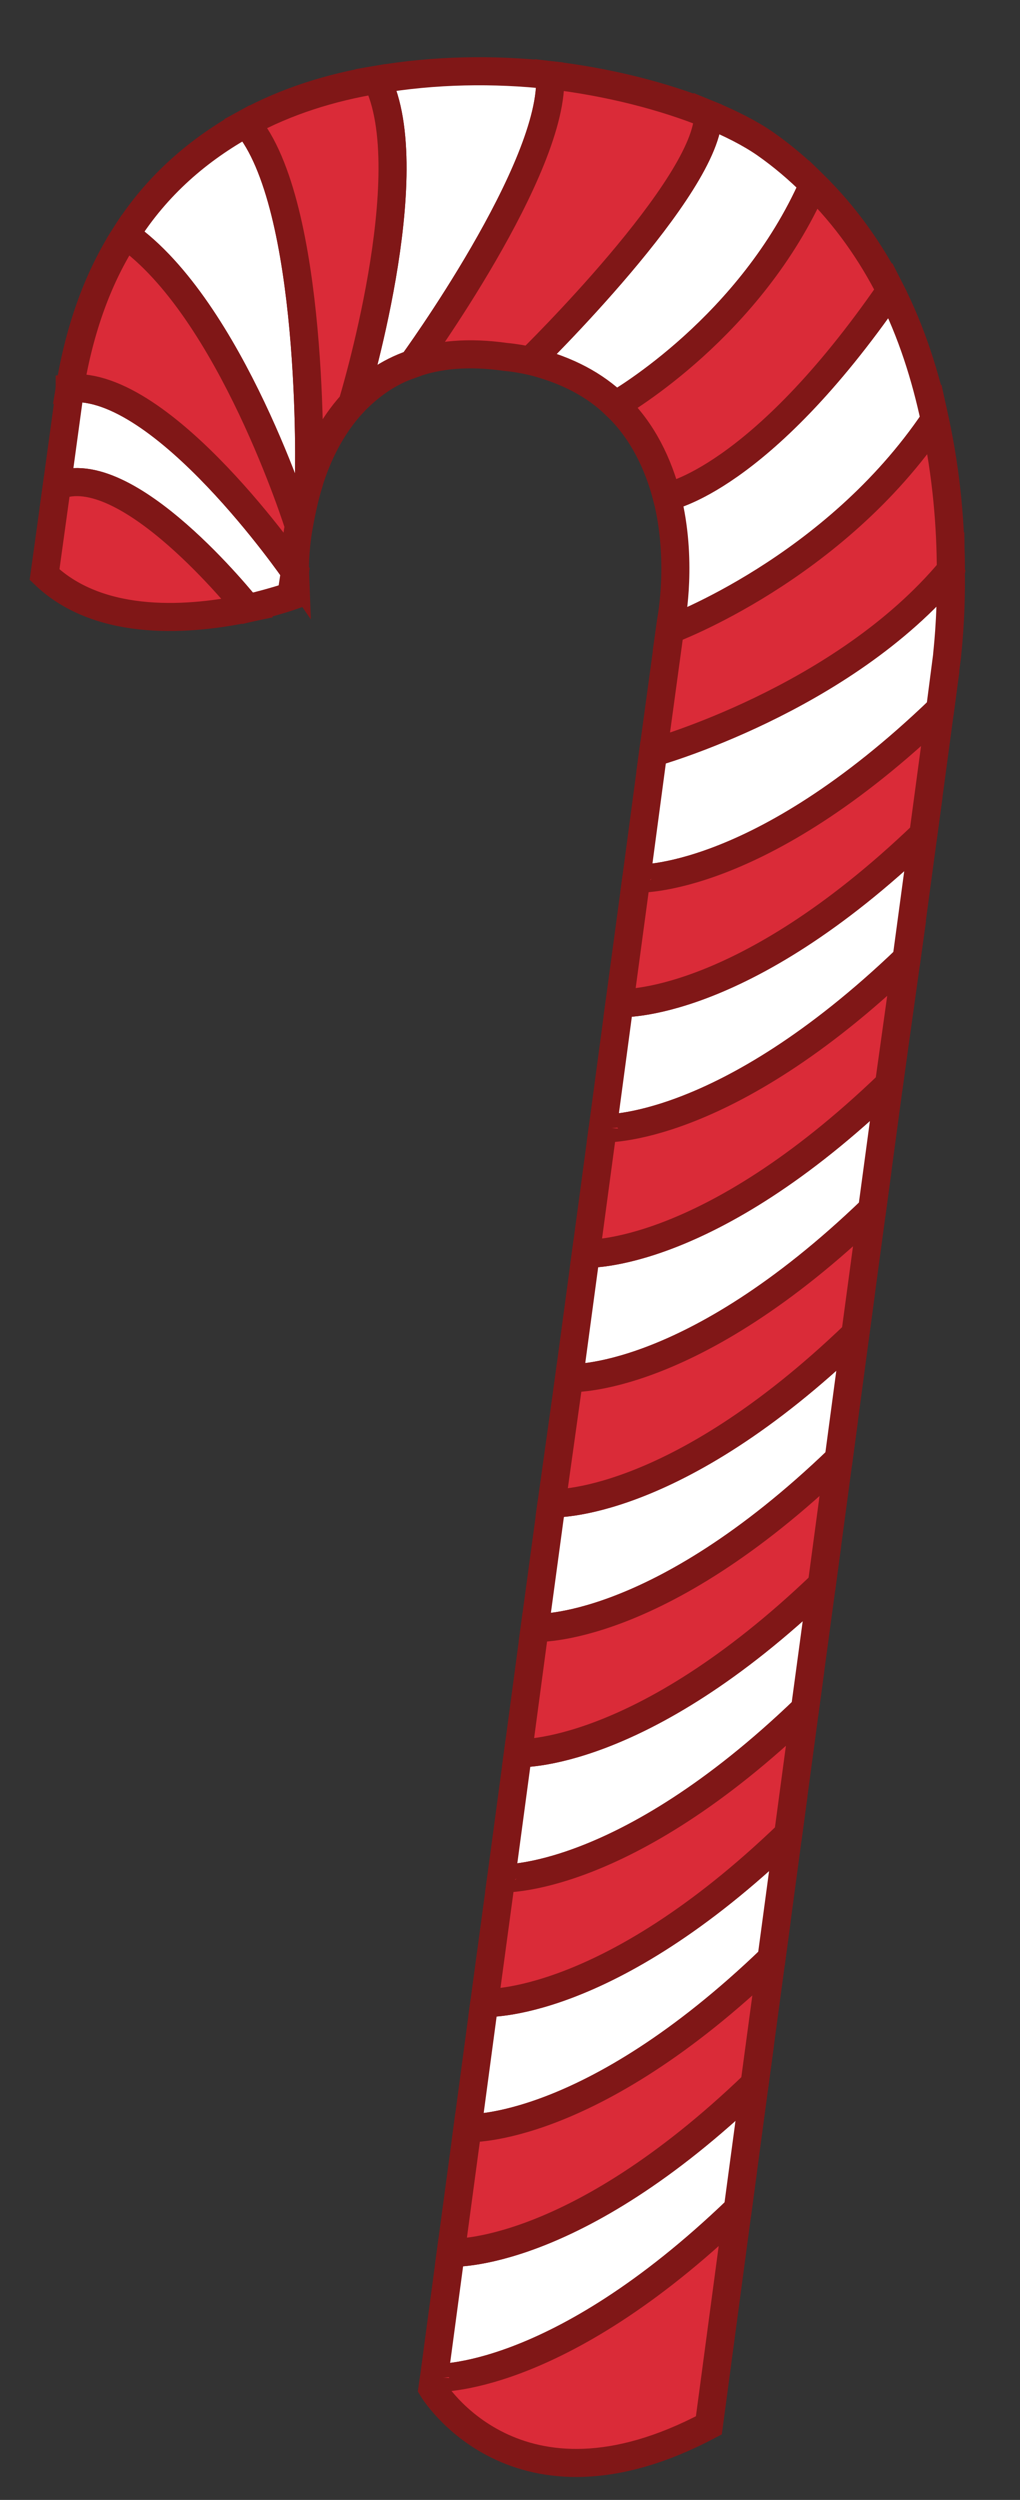 <?xml version="1.0" encoding="utf-8"?>
<!-- Generator: Adobe Illustrator 16.0.3, SVG Export Plug-In . SVG Version: 6.00 Build 0)  -->
<!DOCTYPE svg PUBLIC "-//W3C//DTD SVG 1.1//EN" "http://www.w3.org/Graphics/SVG/1.1/DTD/svg11.dtd">
<svg version="1.1" xmlns="http://www.w3.org/2000/svg" xmlns:xlink="http://www.w3.org/1999/xlink" x="0px" y="0px"
	 width="36.334px" height="89.015px" viewBox="0 0 36.334 89.015" enable-background="new 0 0 36.334 89.015" xml:space="preserve">
<rect x="0" y="0" width="36.334" height="89.015" fill="#333333" stroke="none"/>
<g id="Background">
</g>
<g id="Test_bouton">
</g>
<g id="Calque_1" display="none">
</g>
<g id="Bienvenue">
</g>
<g id="Menu_Bienvenue">
</g>
<g id="Modale">
</g>
<g id="_x31_.12">
</g>
<g id="Modale_1.12">
</g>
<g id="Sapin_Catalogue">
</g>
<g id="Lutin_Catalogue">
</g>
<g id="Lettre_Recette">
</g>
<g id="Recette">
</g>
<g id="logo" display="none">
</g>
<g id="Gâteau_Recette">
</g>
<g id="Sucre_glace_Recette_1_" display="none">
</g>
<g id="Sucre_glace_Recette">
</g>
<g id="Calque_25" display="none">
</g>
<g id="Lutin_Recette">
</g>
<g id="Recette_Menu" display="none">
</g>
<g id="Modale_Recette_1_" display="none">
</g>
<g id="Modale_Recette_déco">
</g>
<g id="Calque_29" display="none">
</g>
<g id="Calque_30" display="none">
</g>
<g id="Modale_Recette" display="none">
</g>
<g id="Boîte_lettre">
</g>
<g id="_x32_4">
</g>
<g id="Modale_24">
</g>
<g id="Menu">
</g>
<g id="Calque_5" display="none">
</g>
<g id="Calque_6" display="none">
</g>
<g id="Calque_7" display="none">
</g>
<g id="Calque_8" display="none">
</g>
<g id="neige" display="none">
</g>
<g id="Header">
</g>
<g id="Export">
	<g>
		<rect x="-799.989" y="-695.21" display="none" opacity="0.3" fill="#1D1D1B" width="1280" height="803"/>
	</g>
	<g>
		<path fill="#FFFFFF" stroke="#801717" stroke-miterlimit="10" d="M26.88,74.205l-0.599,4.458
			c-6.498,6.256-10.822,6.01-10.822,6.01l0.598-4.459C16.057,80.214,20.38,80.459,26.88,74.205z"/>
		<path fill="#FFFFFF" stroke="#801717" stroke-miterlimit="10" d="M28.077,65.309l-0.596,4.432
			c-6.504,6.256-10.828,6.039-10.828,6.039l0.598-4.46C17.251,71.319,21.579,71.563,28.077,65.309z"/>
		<path fill="#FFFFFF" stroke="#801717" stroke-miterlimit="10" d="M29.275,56.417l-0.6,4.434
			c-6.499,6.254-10.824,6.036-10.824,6.036l0.599-4.459C18.45,62.428,22.772,62.646,29.275,56.417z"/>
		<path fill="#FFFFFF" stroke="#801717" stroke-miterlimit="10" d="M30.47,47.497l-0.596,4.459
			c-6.504,6.255-10.827,6.01-10.827,6.01l0.601-4.434C19.647,53.532,23.972,53.751,30.47,47.497z"/>
		<path fill="#FFFFFF" stroke="#801717" stroke-miterlimit="10" d="M31.669,38.602l-0.602,4.463
			c-6.499,6.255-10.796,6.008-10.796,6.008l0.598-4.432C20.869,44.641,25.166,44.858,31.669,38.602z"/>
		<path fill="#FFFFFF" stroke="#801717" stroke-miterlimit="10" d="M32.891,29.71l-0.598,4.432
			C25.767,40.397,21.47,40.18,21.47,40.18l0.598-4.46C22.067,35.72,26.366,35.966,32.891,29.71z"/>
		<path fill="#FFFFFF" stroke="#801717" stroke-miterlimit="10" d="M33.87,20.3c0.026,1.796-0.136,2.99-0.136,3.072l-0.244,1.88
			c-6.501,6.253-10.825,6.035-10.825,6.035l0.6-4.488C23.265,26.799,30.008,24.923,33.87,20.3z"/>
		<path fill="#FFFFFF" stroke="#801717" stroke-miterlimit="10" d="M33.298,14.942c-3.59,5.331-9.436,7.48-9.436,7.48l0.054-0.385
			c0,0,0.408-2.117-0.161-4.348c0,0,3.291-0.572,7.966-7.346C32.483,11.84,32.972,13.417,33.298,14.942z"/>
		<path fill="#FFFFFF" stroke="#801717" stroke-miterlimit="10" d="M28.974,6.565c-2.23,5.058-6.825,7.725-7.042,7.859
			c-0.736-0.708-1.713-1.25-3.046-1.578c0,0,6.391-6.254,6.336-8.783c0.789,0.324,1.494,0.679,2.04,1.059
			C27.887,5.559,28.456,6.048,28.974,6.565z"/>
		<path fill="#FFFFFF" stroke="#801717" stroke-miterlimit="10" d="M19.592,2.675c0.219,3.265-4.896,10.28-4.896,10.28
			c-0.898,0.301-1.577,0.817-2.146,1.416c0,0,2.526-8.239,0.871-11.531C15.485,2.485,17.608,2.458,19.592,2.675z"/>
		<path fill="#FFFFFF" stroke="#801717" stroke-miterlimit="10" d="M10.998,17.2c-0.162,0.542-0.271,1.086-0.354,1.521
			c0,0-2.42-7.724-6.172-10.359c1.115-1.77,2.61-3.047,4.295-3.975C11.215,7.247,11.027,16.845,10.998,17.2z"/>
		<path fill="#FFFFFF" stroke="#801717" stroke-miterlimit="10" d="M10.507,20.353l-0.133,0.871c0,0-0.628,0.217-1.552,0.436
			c-0.109-0.135-4.324-5.412-6.799-4.354l0.435-3.18c0-0.081,0.026-0.191,0.026-0.299C5.802,13.526,10.507,20.353,10.507,20.353z"/>
		<path fill="#DA2B38" stroke="#801717" stroke-miterlimit="10" d="M8.822,21.659c-1.931,0.407-5.221,0.732-7.235-1.198l0.437-3.155
			C4.498,16.247,8.713,21.524,8.822,21.659z"/>
		<path fill="#DA2B38" stroke="#801717" stroke-miterlimit="10" d="M10.507,20.353c0,0-4.705-6.826-8.022-6.525
			c0.354-2.175,1.035-3.998,1.987-5.465c3.752,2.636,6.172,10.359,6.172,10.359C10.481,19.673,10.507,20.353,10.507,20.353z"/>
		<path fill="#DA2B38" stroke="#801717" stroke-miterlimit="10" d="M12.55,14.371c-0.765,0.843-1.253,1.85-1.552,2.829
			c0.029-0.355,0.217-9.953-2.231-12.813c1.441-0.787,3.019-1.277,4.654-1.548C15.076,6.132,12.55,14.371,12.55,14.371z"/>
		<path fill="#DA2B38" stroke="#801717" stroke-miterlimit="10" d="M25.222,4.063c0.055,2.529-6.336,8.783-6.336,8.783
			c-0.273-0.053-0.545-0.108-0.871-0.136c-1.333-0.189-2.42-0.083-3.318,0.244c0,0,5.114-7.016,4.896-10.28
			C21.714,2.922,23.671,3.437,25.222,4.063z"/>
		<path fill="#DA2B38" stroke="#801717" stroke-miterlimit="10" d="M31.721,10.345c-4.675,6.773-7.966,7.346-7.966,7.346
			c-0.303-1.145-0.847-2.341-1.823-3.266c0.217-0.135,4.812-2.802,7.042-7.859C30.144,7.708,31.042,9.012,31.721,10.345z"/>
		<path fill="#DA2B38" stroke="#801717" stroke-miterlimit="10" d="M33.87,20.3c-3.862,4.623-10.605,6.499-10.605,6.499l0.598-4.376
			c0,0,5.846-2.149,9.436-7.48C33.734,16.927,33.87,18.831,33.87,20.3z"/>
		<path fill="#DA2B38" stroke="#801717" stroke-miterlimit="10" d="M33.49,25.252l-0.6,4.458c-6.524,6.256-10.823,6.01-10.823,6.01
			l0.598-4.433C22.665,31.287,26.989,31.505,33.49,25.252z"/>
		<path fill="#DA2B38" stroke="#801717" stroke-miterlimit="10" d="M32.293,34.142l-0.624,4.46c-6.503,6.257-10.8,6.039-10.8,6.039
			l0.601-4.461C21.47,40.18,25.767,40.397,32.293,34.142z"/>
		<path fill="#DA2B38" stroke="#801717" stroke-miterlimit="10" d="M31.067,43.064l-0.598,4.433
			c-6.498,6.254-10.822,6.035-10.822,6.035l0.624-4.46C20.271,49.072,24.568,49.319,31.067,43.064z"/>
		<path fill="#DA2B38" stroke="#801717" stroke-miterlimit="10" d="M29.874,51.956l-0.599,4.461
			c-6.503,6.229-10.825,6.011-10.825,6.011l0.597-4.462C19.047,57.966,23.37,58.211,29.874,51.956z"/>
		<path fill="#DA2B38" stroke="#801717" stroke-miterlimit="10" d="M28.676,60.851l-0.599,4.458
			c-6.498,6.255-10.826,6.011-10.826,6.011l0.601-4.433C17.852,66.887,22.177,67.104,28.676,60.851z"/>
		<path fill="#DA2B38" stroke="#801717" stroke-miterlimit="10" d="M27.481,69.74l-0.602,4.465
			c-6.5,6.254-10.823,6.009-10.823,6.009l0.597-4.435C16.653,75.779,20.978,75.996,27.481,69.74z"/>
		<path fill="#DA2B38" stroke="#801717" stroke-miterlimit="10" d="M26.281,78.663l-1.03,7.697
			c-6.885,3.646-9.846-1.308-9.846-1.308l0.054-0.38C15.459,84.673,19.783,84.919,26.281,78.663z"/>
		<path fill="none" stroke="#801717" stroke-miterlimit="10" d="M33.889,20.292c0,0,0,0.006-0.006,0.006"/>
		<line fill="none" stroke="#801717" stroke-miterlimit="10" x1="19.589" y1="2.688" x2="19.592" y2="2.678"/>
		<line fill="none" stroke="#801717" stroke-miterlimit="10" x1="2.495" y1="13.837" x2="2.489" y2="13.837"/>
	</g>
</g>
<g id="Header-déco">
</g>
<g id="elem_graph">
</g>
<g id="curseur">
</g>
<g id="bouton_anim" display="none">
</g>
<g id="Repère" display="none">
</g>
</svg>
